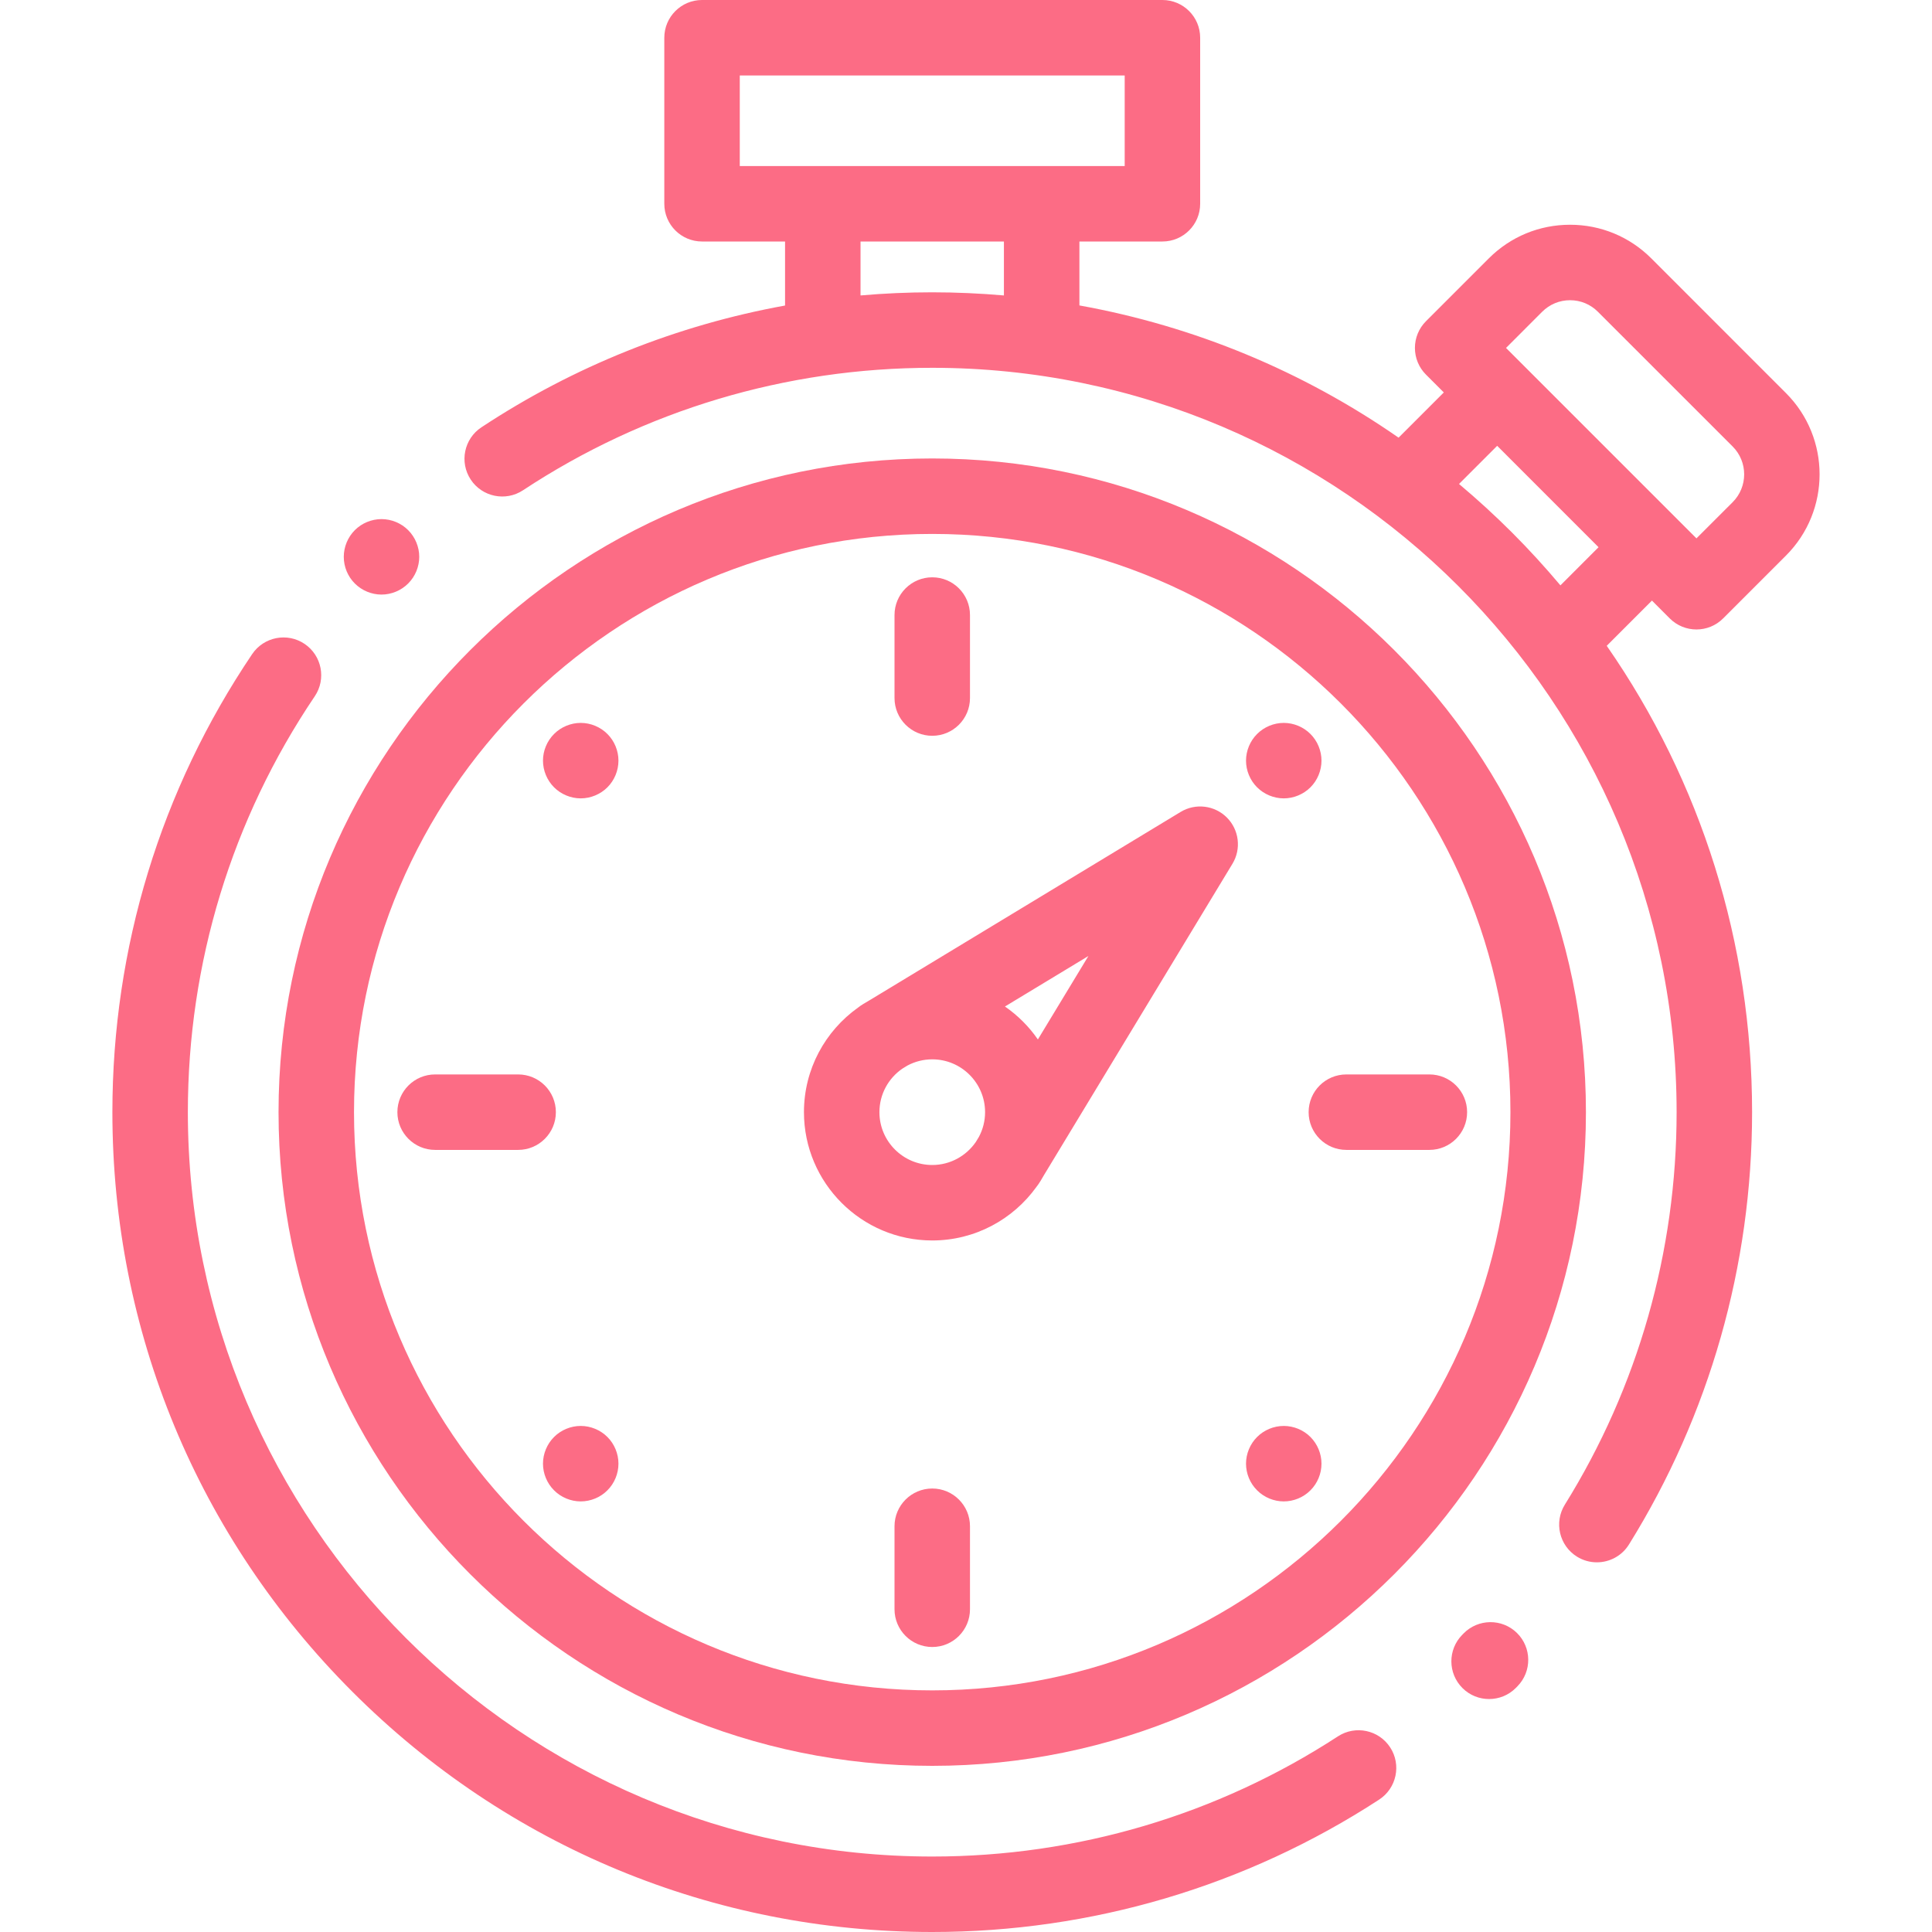 <svg width="64" height="64" viewBox="0 0 64 64" fill="none" xmlns="http://www.w3.org/2000/svg">
<path d="M46.051 57.884C45.674 57.306 44.9 57.142 44.321 57.519C40.323 60.123 35.675 61.5 30.881 61.5C17.284 61.5 6.223 50.438 6.223 36.842C6.223 31.904 7.676 27.141 10.427 23.065C10.813 22.493 10.662 21.716 10.09 21.33C9.518 20.944 8.741 21.095 8.354 21.667C5.324 26.157 3.723 31.404 3.723 36.842C3.723 44.096 6.548 50.916 11.677 56.045C16.807 61.175 23.627 64 30.881 64C36.161 64 41.28 62.483 45.686 59.614C46.264 59.237 46.428 58.462 46.051 57.884Z" fill="#FC6C85"/>
<path d="M50.25 54.093C49.757 53.61 48.966 53.618 48.482 54.111L48.441 54.153C47.955 54.643 47.958 55.434 48.448 55.921C48.691 56.163 49.01 56.283 49.328 56.283C49.65 56.283 49.971 56.16 50.215 55.914L50.267 55.861C50.751 55.368 50.743 54.577 50.25 54.093Z" fill="#FC6C85"/>
<path d="M55.313 20.486C55.558 20.73 55.877 20.852 56.197 20.852C56.517 20.852 56.837 20.73 57.081 20.486L59.163 18.404C60.647 16.92 60.647 14.506 59.163 13.022L54.701 8.559C53.982 7.84 53.026 7.445 52.01 7.445C50.993 7.445 50.038 7.84 49.319 8.559L47.237 10.641C47.002 10.876 46.871 11.194 46.871 11.525C46.871 11.857 47.002 12.175 47.237 12.409L47.828 13L46.33 14.498C43.154 12.292 39.562 10.804 35.757 10.118V8H38.507C39.197 8 39.757 7.441 39.757 6.75V1.25C39.757 0.56 39.197 0 38.507 0H23.256C22.566 0 22.006 0.56 22.006 1.25V6.75C22.006 7.441 22.566 8 23.256 8H26.006V10.121C22.428 10.77 19.014 12.132 15.949 14.154C15.372 14.534 15.213 15.309 15.593 15.886C15.973 16.462 16.749 16.621 17.325 16.241C21.35 13.586 26.038 12.184 30.881 12.184C44.478 12.184 55.54 23.245 55.54 36.842C55.54 41.453 54.26 45.949 51.837 49.844C51.473 50.43 51.653 51.201 52.239 51.566C52.444 51.693 52.672 51.754 52.898 51.754C53.316 51.754 53.724 51.545 53.961 51.164C56.63 46.872 58.04 41.92 58.04 36.842C58.04 31.24 56.354 25.898 53.225 21.393L54.723 19.895L55.313 20.486ZM33.256 9.787C32.471 9.719 31.679 9.683 30.881 9.683C30.085 9.683 29.293 9.718 28.506 9.787V8H33.256V9.787H33.256ZM27.256 5.5H24.506V2.5H37.257V5.5H34.507H27.256ZM51.691 19.391C51.184 18.788 50.649 18.202 50.085 17.638C49.521 17.074 48.935 16.539 48.332 16.032L49.596 14.768L52.954 18.127L51.691 19.391ZM50.48 12.117C50.479 12.116 50.479 12.116 50.479 12.116L49.889 11.526L51.087 10.327C51.334 10.081 51.661 9.945 52.01 9.945C52.359 9.945 52.687 10.081 52.933 10.328L57.396 14.79C57.905 15.299 57.905 16.127 57.396 16.636L56.197 17.834L55.608 17.245C55.608 17.245 55.607 17.244 55.606 17.243L50.48 12.117Z" fill="#FC6C85"/>
<path d="M30.882 19.124C30.192 19.124 29.632 19.684 29.632 20.374V23.124C29.632 23.814 30.192 24.374 30.882 24.374C31.572 24.374 32.132 23.814 32.132 23.124V20.374C32.132 19.684 31.572 19.124 30.882 19.124Z" fill="#FC6C85"/>
<path d="M43.41 24.314C43.178 24.081 42.855 23.947 42.526 23.947C42.198 23.947 41.875 24.081 41.643 24.314C41.41 24.546 41.276 24.869 41.276 25.197C41.276 25.527 41.41 25.849 41.643 26.081C41.875 26.313 42.198 26.447 42.526 26.447C42.855 26.447 43.178 26.313 43.41 26.081C43.643 25.849 43.776 25.526 43.776 25.197C43.776 24.869 43.643 24.546 43.41 24.314Z" fill="#FC6C85"/>
<path d="M47.35 35.592H44.6C43.909 35.592 43.35 36.151 43.35 36.842C43.35 37.532 43.909 38.092 44.6 38.092H47.35C48.04 38.092 48.6 37.532 48.6 36.842C48.6 36.151 48.04 35.592 47.35 35.592Z" fill="#FC6C85"/>
<path d="M43.41 47.602C43.178 47.369 42.855 47.236 42.526 47.236C42.198 47.236 41.875 47.369 41.643 47.602C41.41 47.834 41.276 48.157 41.276 48.486C41.276 48.816 41.41 49.138 41.643 49.369C41.875 49.603 42.198 49.736 42.526 49.736C42.855 49.736 43.178 49.603 43.41 49.369C43.643 49.137 43.776 48.816 43.776 48.486C43.776 48.157 43.643 47.836 43.41 47.602Z" fill="#FC6C85"/>
<path d="M30.882 49.309C30.192 49.309 29.632 49.869 29.632 50.559V53.309C29.632 53.999 30.192 54.559 30.882 54.559C31.572 54.559 32.132 53.999 32.132 53.309V50.559C32.132 49.869 31.572 49.309 30.882 49.309Z" fill="#FC6C85"/>
<path d="M20.121 47.602C19.888 47.369 19.566 47.236 19.237 47.236C18.909 47.236 18.586 47.369 18.354 47.602C18.121 47.834 17.987 48.157 17.987 48.486C17.987 48.816 18.121 49.137 18.354 49.369C18.586 49.603 18.909 49.736 19.237 49.736C19.566 49.736 19.889 49.603 20.121 49.369C20.354 49.137 20.487 48.816 20.487 48.486C20.487 48.157 20.354 47.834 20.121 47.602Z" fill="#FC6C85"/>
<path d="M17.164 35.592H14.414C13.724 35.592 13.164 36.151 13.164 36.842C13.164 37.532 13.724 38.092 14.414 38.092H17.164C17.854 38.092 18.414 37.532 18.414 36.842C18.414 36.151 17.855 35.592 17.164 35.592Z" fill="#FC6C85"/>
<path d="M20.121 24.314C19.889 24.081 19.566 23.947 19.237 23.947C18.909 23.947 18.586 24.081 18.354 24.314C18.121 24.546 17.987 24.869 17.987 25.197C17.987 25.526 18.121 25.849 18.354 26.081C18.586 26.313 18.909 26.447 19.237 26.447C19.566 26.447 19.889 26.313 20.121 26.081C20.354 25.849 20.487 25.526 20.487 25.197C20.487 24.869 20.354 24.546 20.121 24.314Z" fill="#FC6C85"/>
<path d="M40.642 27.082C40.235 26.675 39.603 26.598 39.11 26.896L28.792 33.143C28.68 33.206 28.524 33.298 28.418 33.382C27.338 34.153 26.632 35.416 26.632 36.841C26.632 39.185 28.538 41.092 30.882 41.092C32.302 41.092 33.561 40.391 34.333 39.318C34.425 39.203 34.511 39.053 34.582 38.929L40.827 28.613C41.125 28.121 41.048 27.489 40.642 27.082ZM32.428 37.66L32.325 37.83C32.009 38.289 31.48 38.592 30.882 38.592C29.917 38.592 29.132 37.807 29.132 36.842C29.132 36.243 29.434 35.714 29.894 35.399L30.063 35.296C30.308 35.166 30.586 35.092 30.882 35.092C31.847 35.092 32.632 35.877 32.632 36.842C32.632 37.137 32.558 37.415 32.428 37.66ZM34.381 34.433C34.087 34.007 33.717 33.637 33.29 33.342L36.055 31.669L34.381 34.433Z" fill="#FC6C85"/>
<path d="M30.881 15.187C18.941 15.187 9.227 24.901 9.227 36.842C9.227 48.782 18.941 58.496 30.881 58.496C42.822 58.496 52.536 48.782 52.536 36.842C52.536 24.901 42.822 15.187 30.881 15.187ZM30.881 55.996C20.319 55.996 11.727 47.403 11.727 36.842C11.727 26.28 20.319 17.687 30.881 17.687C41.443 17.687 50.035 26.28 50.035 36.842C50.035 47.403 41.443 55.996 30.881 55.996Z" fill="#FC6C85"/>
<path d="M13.521 17.562C13.289 17.329 12.966 17.196 12.638 17.196C12.309 17.196 11.986 17.329 11.754 17.562C11.522 17.794 11.388 18.117 11.388 18.446C11.388 18.776 11.521 19.097 11.754 19.329C11.986 19.562 12.309 19.696 12.638 19.696C12.966 19.696 13.289 19.562 13.521 19.329C13.754 19.097 13.888 18.774 13.888 18.446C13.888 18.117 13.754 17.794 13.521 17.562Z" fill="#FC6C85"/>
</svg>
